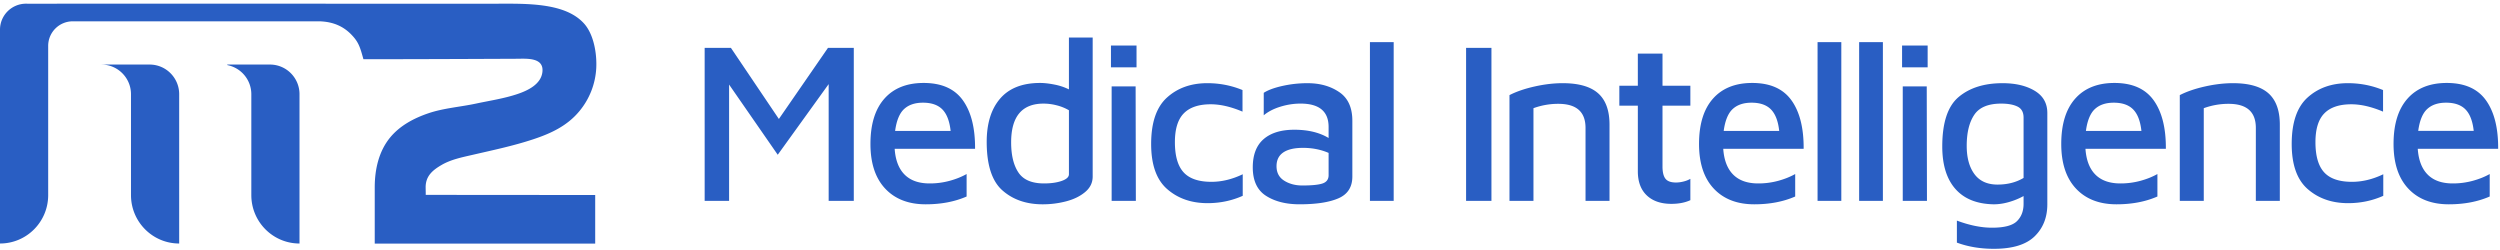 <svg width="380" height="38" viewBox="0 0 380 38" xmlns="http://www.w3.org/2000/svg"><title>Group 34</title><g fill="#295EC3" fill-rule="evenodd"><path d="M41.036 9.812h-6.502l.031.086a4.507 4.507 0 0 1 3.636 4.422v15.338c0 4.062 3.28 7.356 7.324 7.356V14.32c0-2.49-2.01-4.508-4.489-4.508m-18.289 0H15.46v.004c2.458.02 4.45 2.032 4.45 4.504v15.338c0 4.062 3.28 7.356 7.325 7.356V14.32c0-2.49-2.01-4.508-4.49-4.508"/><path d="M64.711 29.243c.006-.408-.01-.73-.013-1.105-.02-1.742 1.037-2.638 2.434-3.449 1.418-.823 3.076-1.155 4.643-1.517 3.103-.717 6.23-1.37 9.258-2.372 2.684-.887 5.154-2.025 7.005-4.247a11.156 11.156 0 0 0 2.594-6.595c.108-2.169-.366-5.132-1.888-6.793C87.274 1.56 85.12.876 83.032.535 80.429.113 77.619.186 75 .188c-6.13.004-12.262.006-18.393.001-5.92-.005-11.84-.006-17.76-.006H10.798C8.56.183 7.006.189 4.77.189L3.942.183A3.951 3.951 0 0 0 0 4.142v32.493c4.045 0 7.324-3.292 7.324-7.356V6.605a3.734 3.734 0 0 1 3.726-3.743h37.552c1.994.072 3.548.721 4.809 2.022 1.09 1.126 1.316 1.876 1.829 3.74 9.275 0 23.314-.07 23.323-.07 1.447-.007 4.124-.246 3.886 1.988-.201 1.892-2.218 2.842-3.795 3.373-2.059.692-4.209 1.004-6.326 1.457-2.376.509-4.913.685-7.203 1.464-2.19.744-4.318 1.863-5.814 3.675-1.755 2.127-2.351 4.898-2.351 7.603v8.54h33.51v-7.39l-25.759-.021" mask="url(#mask-2)" transform="translate(0 .378)"/><path d="M129.776 7.275v23.257h-3.819V12.784l-7.741 10.74-7.394-10.67v17.678h-3.714V7.275h3.991l7.29 10.809 7.464-10.81zm7.637 9.309c-.694.651-1.146 1.756-1.354 3.313h8.436c-.162-1.487-.58-2.574-1.25-3.26-.672-.685-1.654-1.029-2.95-1.029-1.227 0-2.188.326-2.882.976m8.939-1.342c1.261 1.755 1.88 4.214 1.857 7.374h-12.22c.116 1.722.62 3.029 1.51 3.923.892.896 2.158 1.343 3.802 1.343a11.48 11.48 0 0 0 3.055-.4c.972-.268 1.828-.611 2.569-1.03v3.417c-1.805.79-3.877 1.186-6.214 1.186-2.615 0-4.67-.796-6.162-2.388-1.493-1.592-2.24-3.854-2.24-6.783 0-2.998.707-5.293 2.119-6.886 1.411-1.592 3.401-2.388 5.97-2.388 2.708 0 4.693.877 5.954 2.632m16.125 1.517a7.146 7.146 0 0 0-1.857-.75 8.055 8.055 0 0 0-1.996-.261c-3.287 0-4.93 1.965-4.93 5.892 0 1.953.37 3.482 1.111 4.585.74 1.105 2.036 1.657 3.888 1.657 1.064 0 1.962-.128 2.69-.384.73-.255 1.094-.593 1.094-1.011v-9.728zm3.61-11.053v21.13c0 .93-.381 1.715-1.145 2.353-.764.64-1.724 1.11-2.882 1.412a14.087 14.087 0 0 1-3.575.454c-2.477 0-4.513-.703-6.11-2.11-1.597-1.406-2.396-3.864-2.396-7.375 0-2.812.683-5.008 2.049-6.59 1.365-1.58 3.39-2.37 6.075-2.37.625 0 1.348.082 2.17.244a8.638 8.638 0 0 1 2.204.732v-7.88h3.61zm2.882 7.427h3.645l.035 17.399h-3.68v-17.4zm-.104-2.894h3.888V6.926h-3.888v3.313zm8.557 18.514c-1.632-1.417-2.448-3.707-2.448-6.869 0-3.254.804-5.608 2.413-7.06 1.608-1.453 3.65-2.18 6.127-2.18 1.874 0 3.657.35 5.347 1.046v3.278c-1.76-.744-3.368-1.116-4.826-1.116-1.828 0-3.194.46-4.097 1.378-.902.918-1.353 2.376-1.353 4.375 0 2.093.44 3.621 1.319 4.586.879.965 2.29 1.447 4.235 1.447 1.573 0 3.159-.384 4.756-1.151v3.278c-1.667.744-3.449 1.116-5.346 1.116-2.453 0-4.495-.71-6.127-2.128m23.623-.871c.601-.21.903-.628.903-1.255v-3.383c-1.18-.51-2.477-.767-3.889-.767-1.319 0-2.32.233-3.002.697-.683.466-1.025 1.163-1.025 2.092 0 .977.387 1.71 1.163 2.197.776.489 1.695.733 2.76.733 1.458 0 2.488-.105 3.09-.314m2.551-13.86c1.331.918 1.984 2.4 1.961 4.445v8.369c0 1.58-.693 2.68-2.082 3.294-1.389.616-3.368.925-5.937.925-2.06 0-3.761-.43-5.103-1.29-1.342-.86-2.013-2.302-2.013-4.324 0-1.906.55-3.335 1.649-4.289 1.1-.952 2.656-1.43 4.67-1.43 2.082 0 3.818.419 5.207 1.256v-1.674c0-2.37-1.424-3.556-4.27-3.556-1.02 0-2.037.157-3.055.47-1.02.314-1.864.75-2.535 1.308V14.11c.648-.419 1.591-.767 2.83-1.046a17.377 17.377 0 0 1 3.836-.419c1.897 0 3.511.46 4.842 1.378"/><path mask="url(#mask-4)" d="M208.23 30.532h3.61V6.403h-3.61zm14.615 0h3.854V7.275h-3.854zm10.397-17.382c1.493-.337 2.922-.506 4.288-.506 2.43 0 4.223.512 5.38 1.534 1.158 1.024 1.736 2.616 1.736 4.777v11.577h-3.645V19.444c0-2.441-1.377-3.662-4.13-3.662a10.9 10.9 0 0 0-3.785.663v14.087h-3.645V14.458c1.041-.535 2.309-.97 3.801-1.308m17.063 16.545c-.903-.86-1.354-2.08-1.354-3.661v-9.972h-2.812v-3.034h2.812V8.146h3.75v4.882h4.234v3.034H252.7v9.24c0 .86.15 1.481.451 1.865.3.384.833.575 1.597.575.37 0 .759-.052 1.164-.156a3.995 3.995 0 0 0 1.023-.402v3.243c-.81.372-1.77.558-2.881.558-1.597 0-2.846-.43-3.749-1.29m13.052-13.111c-.694.651-1.146 1.756-1.354 3.313h8.436c-.162-1.487-.58-2.574-1.25-3.26-.672-.685-1.655-1.029-2.95-1.029-1.227 0-2.188.326-2.882.976m8.94-1.342c1.26 1.755 1.88 4.214 1.856 7.374h-12.22c.116 1.722.62 3.029 1.51 3.923.892.896 2.158 1.343 3.802 1.343a11.48 11.48 0 0 0 3.055-.4c.972-.268 1.828-.611 2.57-1.03v3.417c-1.806.79-3.878 1.186-6.215 1.186-2.615 0-4.67-.796-6.162-2.388-1.492-1.592-2.239-3.854-2.239-6.783 0-2.998.706-5.293 2.117-6.886 1.412-1.592 3.403-2.388 5.971-2.388 2.708 0 4.692.877 5.954 2.632m3.974 15.29h3.61V6.403h-3.61zm6.32 0h3.61V6.403h-3.61zm6.63-17.399h3.645l.034 17.399h-3.68v-17.4zm-.105-2.894h3.888V6.926h-3.888v3.313zM300.12 26.47c.786 1.058 1.955 1.586 3.507 1.586 1.503 0 2.823-.336 3.956-1.011v-9.17c0-.814-.307-1.372-.92-1.674-.613-.302-1.44-.453-2.481-.453-1.968 0-3.333.57-4.097 1.708-.764 1.14-1.145 2.708-1.145 4.708 0 1.813.393 3.248 1.18 4.305m9.147-12.674c1.285.767 1.927 1.895 1.927 3.382v13.878c0 1.999-.648 3.626-1.944 4.881-1.297 1.256-3.356 1.883-6.18 1.883-2.059 0-3.935-.314-5.623-.941V33.53c1.92.72 3.703 1.08 5.346 1.08 1.851 0 3.112-.33 3.783-.994.672-.662 1.007-1.54 1.007-2.632v-1.186c-.671.373-1.405.675-2.204.907-.798.232-1.58.35-2.343.35-2.546-.048-4.484-.826-5.815-2.338-1.331-1.51-1.996-3.66-1.996-6.45 0-3.626.833-6.137 2.5-7.532 1.666-1.394 3.888-2.091 6.665-2.091 1.967 0 3.593.383 4.877 1.15m9.147 2.79c-.694.651-1.145 1.756-1.354 3.313h8.436c-.162-1.487-.579-2.574-1.25-3.26-.671-.685-1.654-1.029-2.95-1.029-1.227 0-2.187.326-2.882.976m8.94-1.342c1.26 1.755 1.88 4.214 1.856 7.374h-12.22c.117 1.722.62 3.029 1.51 3.923.892.896 2.16 1.343 3.802 1.343a11.48 11.48 0 0 0 3.055-.4c.973-.268 1.829-.611 2.57-1.03v3.417c-1.805.79-3.877 1.186-6.214 1.186-2.616 0-4.67-.796-6.162-2.388-1.493-1.592-2.24-3.854-2.24-6.783 0-2.998.706-5.293 2.118-6.886 1.412-1.592 3.402-2.388 5.971-2.388 2.707 0 4.692.877 5.953 2.632m7.777-2.092c1.492-.337 2.921-.506 4.286-.506 2.43 0 4.224.512 5.382 1.534 1.156 1.024 1.736 2.616 1.736 4.777v11.577h-3.646V19.444c0-2.441-1.377-3.662-4.13-3.662a10.9 10.9 0 0 0-3.785.663v14.087h-3.645V14.458c1.041-.535 2.309-.97 3.802-1.308m15.656 15.603c-1.632-1.417-2.447-3.707-2.447-6.869 0-3.254.803-5.608 2.412-7.06 1.608-1.453 3.65-2.18 6.127-2.18 1.875 0 3.656.35 5.347 1.046v3.278c-1.76-.744-3.368-1.116-4.826-1.116-1.829 0-3.194.46-4.097 1.378-.902.918-1.353 2.376-1.353 4.375 0 2.093.439 3.621 1.32 4.586.878.965 2.29 1.447 4.234 1.447 1.574 0 3.16-.384 4.756-1.151v3.278c-1.666.744-3.448 1.116-5.345 1.116-2.454 0-4.496-.71-6.128-2.128m18.138-12.169c-.694.651-1.145 1.756-1.354 3.313h8.436c-.162-1.487-.579-2.574-1.25-3.26-.671-.685-1.655-1.029-2.95-1.029-1.227 0-2.187.326-2.882.976m8.939-1.342c1.262 1.755 1.88 4.214 1.858 7.374H367.5c.115 1.722.62 3.029 1.51 3.923.89.896 2.158 1.343 3.801 1.343a11.48 11.48 0 0 0 3.055-.4c.973-.268 1.828-.611 2.57-1.03v3.417c-1.806.79-3.878 1.186-6.215 1.186-2.615 0-4.67-.796-6.161-2.388-1.494-1.592-2.24-3.854-2.24-6.783 0-2.998.706-5.293 2.118-6.886 1.411-1.592 3.402-2.388 5.97-2.388 2.708 0 4.693.877 5.954 2.632"/></g></svg>